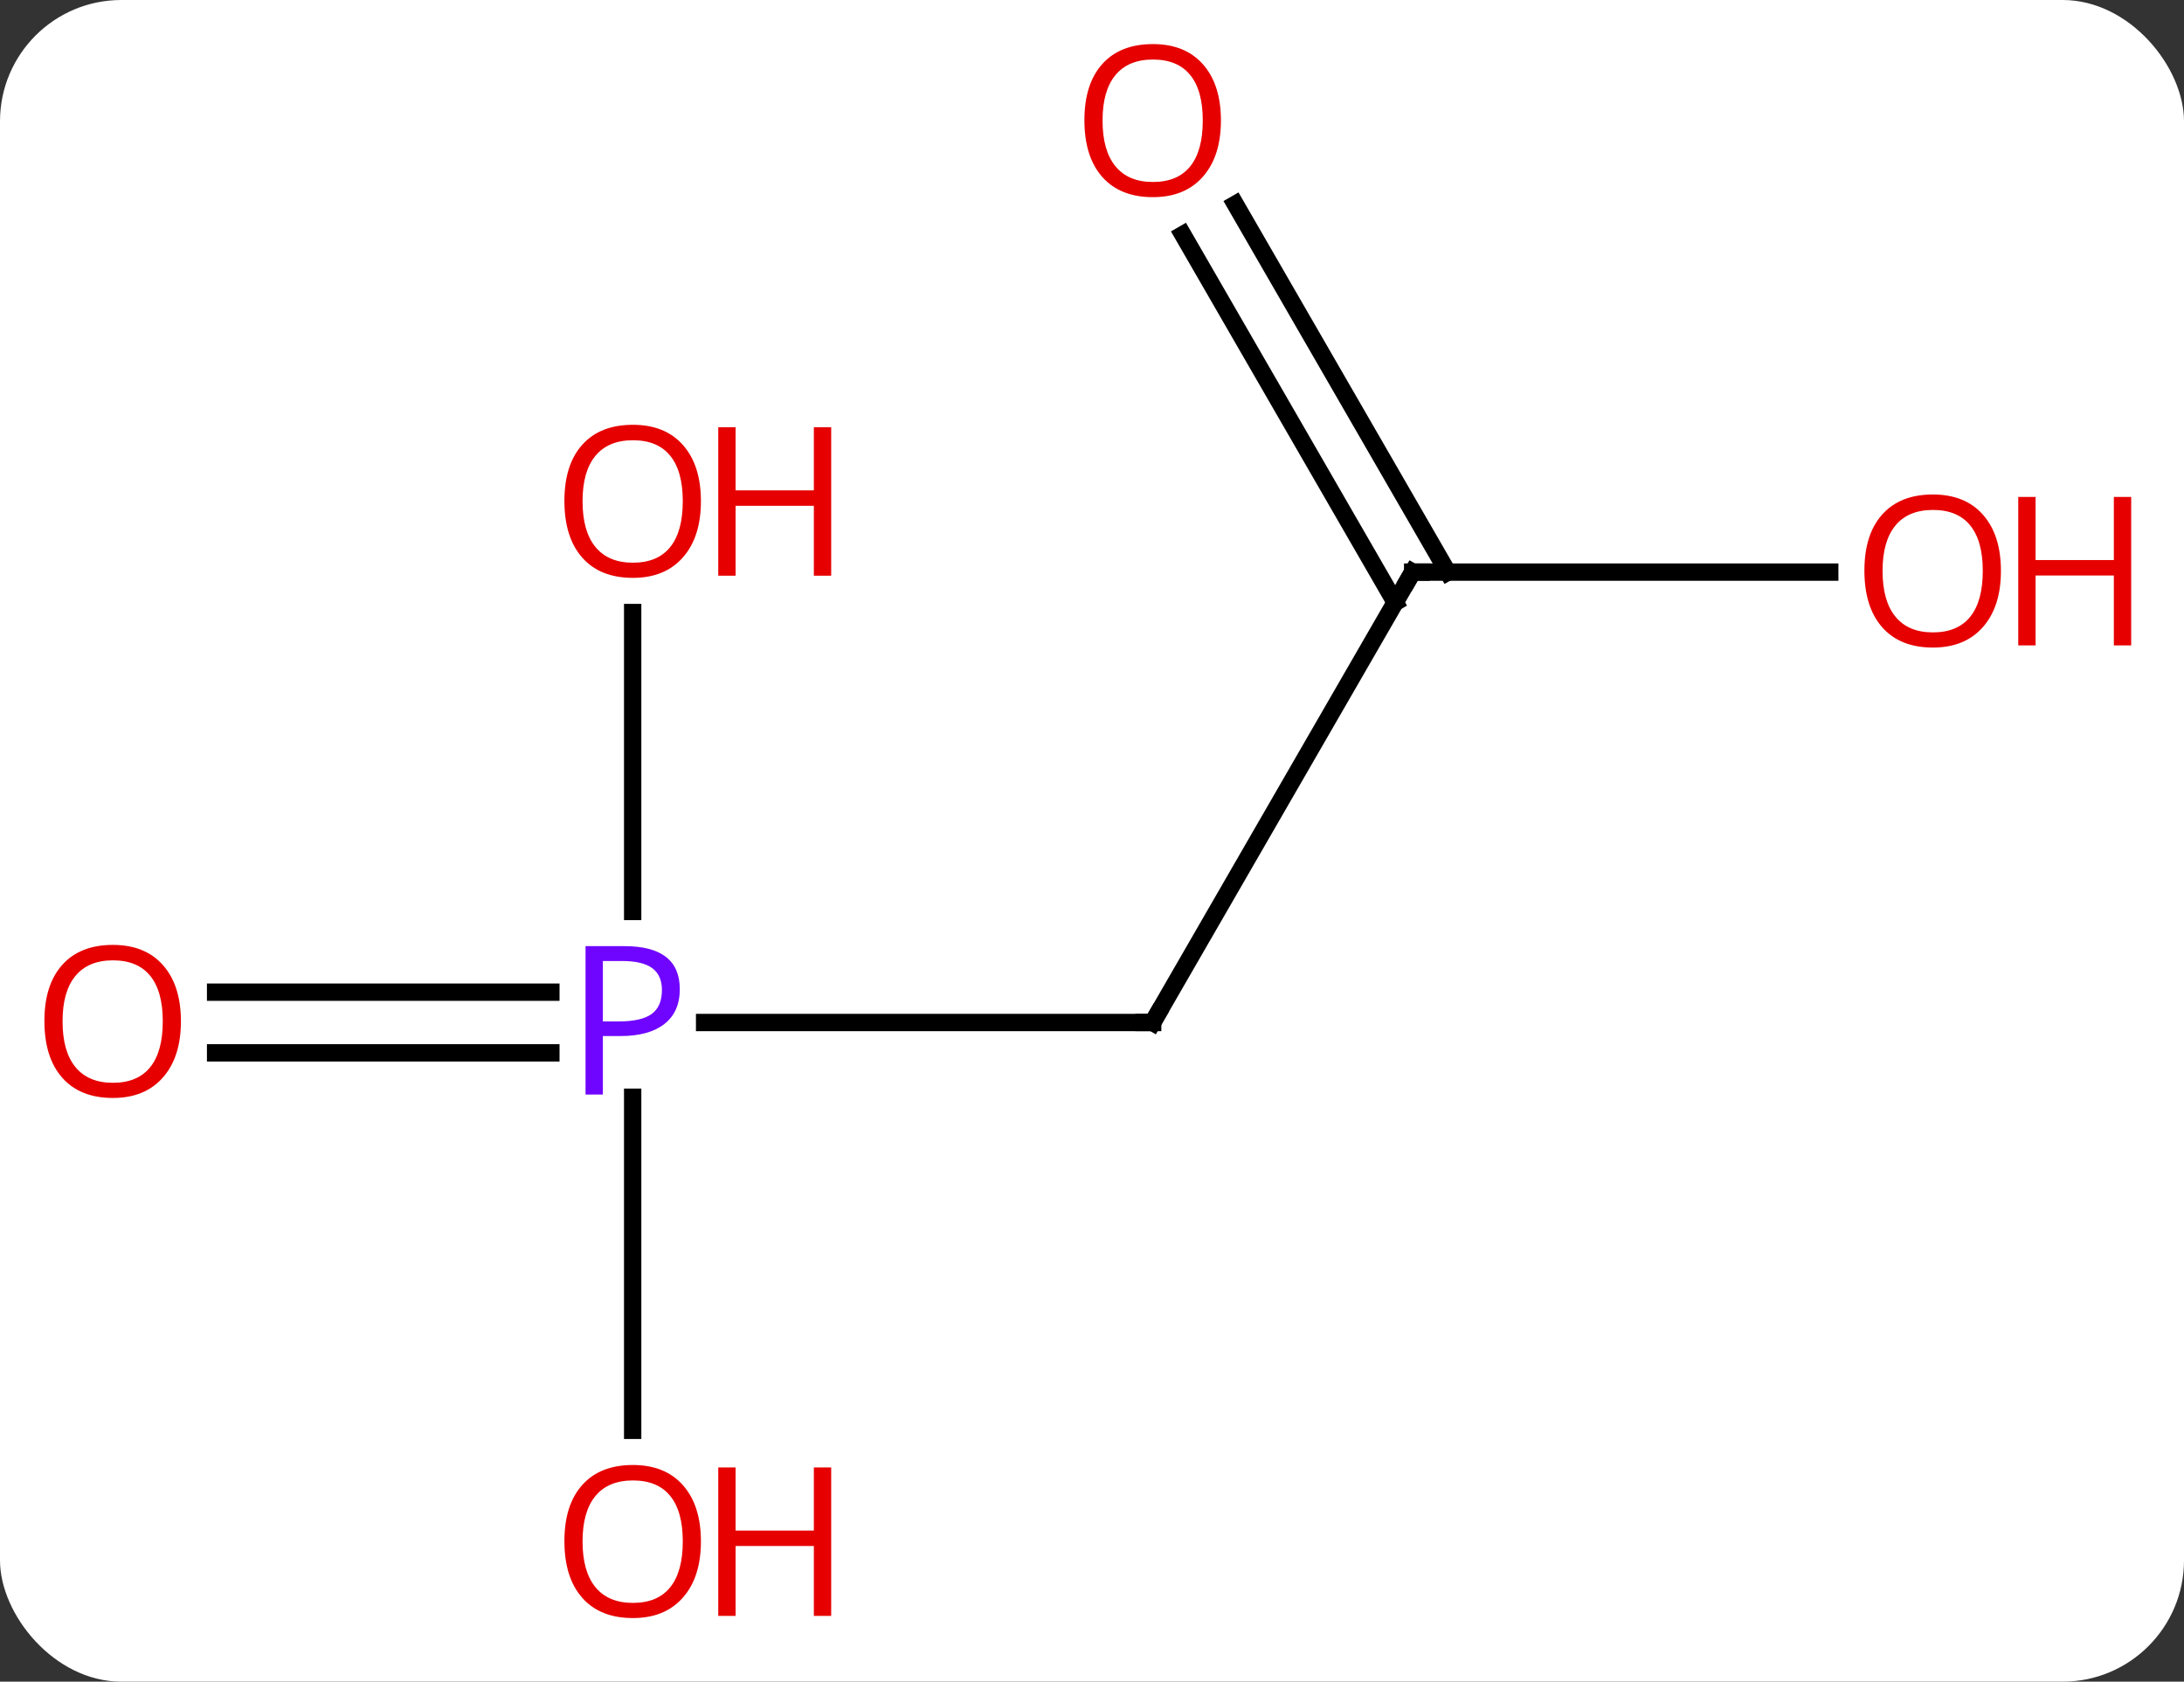 <svg width="126" viewBox="0 0 126 97" style="fill-opacity:1; color-rendering:auto; color-interpolation:auto; text-rendering:auto; stroke:black; stroke-linecap:square; stroke-miterlimit:10; shape-rendering:auto; stroke-opacity:1; fill:black; stroke-dasharray:none; font-weight:normal; stroke-width:1; font-family:'Open Sans'; font-style:normal; stroke-linejoin:miter; font-size:12; stroke-dashoffset:0; image-rendering:auto;" height="97" class="cas-substance-image" xmlns:xlink="http://www.w3.org/1999/xlink" xmlns="http://www.w3.org/2000/svg"><rect x="0" y="0" width="126" height="97" fill="#333333" stroke="none"/><svg class="cas-substance-single-component"><rect y="0" x="0" width="126" stroke="none" ry="7" rx="7" height="97" fill="white" class="cas-substance-group"/><svg y="0" x="0" width="126" viewBox="0 0 126 97" style="fill:black;" height="97" class="cas-substance-single-component-image"><svg><g><g transform="translate(59,48)" style="text-rendering:geometricPrecision; color-rendering:optimizeQuality; color-interpolation:linearRGB; stroke-linecap:butt; image-rendering:optimizeQuality;"><line y2="10.98" y1="10.98" x2="-18.349" x1="7.5" style="fill:none;"/><line y2="-15" y1="10.98" x2="22.5" x1="7.5" style="fill:none;"/><line y2="9.23" y1="9.23" x2="-46.562" x1="-27.219" style="fill:none;"/><line y2="12.73" y1="12.73" x2="-46.562" x1="-27.219" style="fill:none;"/><line y2="-12.668" y1="4.574" x2="-22.5" x1="-22.5" style="fill:none;"/><line y2="34.503" y1="15.29" x2="-22.5" x1="-22.5" style="fill:none;"/><line y2="-15" y1="-15" x2="46.562" x1="22.5" style="fill:none;"/><line y2="-36.219" y1="-15" x2="12.269" x1="24.521" style="fill:none;"/><line y2="-34.469" y1="-13.25" x2="9.238" x1="21.49" style="fill:none;"/><path style="fill:none; stroke-miterlimit:5;" d="M7 10.98 L7.5 10.98 L7.75 10.547"/></g><g transform="translate(59,48)" style="stroke-linecap:butt; fill:rgb(111,5,255); text-rendering:geometricPrecision; color-rendering:optimizeQuality; image-rendering:optimizeQuality; font-family:'Open Sans'; stroke:rgb(111,5,255); color-interpolation:linearRGB; stroke-miterlimit:5;"><path style="stroke:none;" d="M-19.781 9.058 Q-19.781 10.371 -20.672 11.066 Q-21.562 11.761 -23.203 11.761 L-24.219 11.761 L-24.219 15.136 L-25.219 15.136 L-25.219 6.574 L-22.984 6.574 Q-19.781 6.574 -19.781 9.058 ZM-24.219 10.918 L-23.312 10.918 Q-22 10.918 -21.406 10.488 Q-20.812 10.058 -20.812 9.105 Q-20.812 8.261 -21.367 7.847 Q-21.922 7.433 -23.109 7.433 L-24.219 7.433 L-24.219 10.918 Z"/><path style="fill:none; stroke:black;" d="M22.25 -14.567 L22.5 -15 L23 -15"/><path style="fill:rgb(230,0,0); stroke:none;" d="M-48.562 10.91 Q-48.562 12.972 -49.602 14.152 Q-50.641 15.332 -52.484 15.332 Q-54.375 15.332 -55.406 14.168 Q-56.438 13.003 -56.438 10.894 Q-56.438 8.8 -55.406 7.652 Q-54.375 6.503 -52.484 6.503 Q-50.625 6.503 -49.594 7.675 Q-48.562 8.847 -48.562 10.91 ZM-55.391 10.91 Q-55.391 12.644 -54.648 13.55 Q-53.906 14.457 -52.484 14.457 Q-51.062 14.457 -50.336 13.558 Q-49.609 12.66 -49.609 10.91 Q-49.609 9.175 -50.336 8.285 Q-51.062 7.394 -52.484 7.394 Q-53.906 7.394 -54.648 8.293 Q-55.391 9.191 -55.391 10.91 Z"/><path style="fill:rgb(230,0,0); stroke:none;" d="M-18.562 -19.09 Q-18.562 -17.028 -19.602 -15.848 Q-20.641 -14.668 -22.484 -14.668 Q-24.375 -14.668 -25.406 -15.832 Q-26.438 -16.997 -26.438 -19.106 Q-26.438 -21.2 -25.406 -22.348 Q-24.375 -23.497 -22.484 -23.497 Q-20.625 -23.497 -19.594 -22.325 Q-18.562 -21.153 -18.562 -19.09 ZM-25.391 -19.09 Q-25.391 -17.356 -24.648 -16.45 Q-23.906 -15.543 -22.484 -15.543 Q-21.062 -15.543 -20.336 -16.442 Q-19.609 -17.34 -19.609 -19.09 Q-19.609 -20.825 -20.336 -21.715 Q-21.062 -22.606 -22.484 -22.606 Q-23.906 -22.606 -24.648 -21.707 Q-25.391 -20.809 -25.391 -19.09 Z"/><path style="fill:rgb(230,0,0); stroke:none;" d="M-11.047 -14.793 L-12.047 -14.793 L-12.047 -18.825 L-16.562 -18.825 L-16.562 -14.793 L-17.562 -14.793 L-17.562 -23.356 L-16.562 -23.356 L-16.562 -19.715 L-12.047 -19.715 L-12.047 -23.356 L-11.047 -23.356 L-11.047 -14.793 Z"/><path style="fill:rgb(230,0,0); stroke:none;" d="M-18.562 40.91 Q-18.562 42.972 -19.602 44.152 Q-20.641 45.332 -22.484 45.332 Q-24.375 45.332 -25.406 44.167 Q-26.438 43.003 -26.438 40.894 Q-26.438 38.8 -25.406 37.652 Q-24.375 36.503 -22.484 36.503 Q-20.625 36.503 -19.594 37.675 Q-18.562 38.847 -18.562 40.91 ZM-25.391 40.91 Q-25.391 42.644 -24.648 43.55 Q-23.906 44.457 -22.484 44.457 Q-21.062 44.457 -20.336 43.558 Q-19.609 42.66 -19.609 40.91 Q-19.609 39.175 -20.336 38.285 Q-21.062 37.394 -22.484 37.394 Q-23.906 37.394 -24.648 38.292 Q-25.391 39.191 -25.391 40.91 Z"/><path style="fill:rgb(230,0,0); stroke:none;" d="M-11.047 45.207 L-12.047 45.207 L-12.047 41.175 L-16.562 41.175 L-16.562 45.207 L-17.562 45.207 L-17.562 36.644 L-16.562 36.644 L-16.562 40.285 L-12.047 40.285 L-12.047 36.644 L-11.047 36.644 L-11.047 45.207 Z"/><path style="fill:rgb(230,0,0); stroke:none;" d="M56.438 -15.07 Q56.438 -13.008 55.398 -11.828 Q54.359 -10.648 52.516 -10.648 Q50.625 -10.648 49.594 -11.812 Q48.562 -12.977 48.562 -15.086 Q48.562 -17.18 49.594 -18.328 Q50.625 -19.477 52.516 -19.477 Q54.375 -19.477 55.406 -18.305 Q56.438 -17.133 56.438 -15.07 ZM49.609 -15.07 Q49.609 -13.336 50.352 -12.43 Q51.094 -11.523 52.516 -11.523 Q53.938 -11.523 54.664 -12.422 Q55.391 -13.32 55.391 -15.07 Q55.391 -16.805 54.664 -17.695 Q53.938 -18.586 52.516 -18.586 Q51.094 -18.586 50.352 -17.688 Q49.609 -16.789 49.609 -15.07 Z"/><path style="fill:rgb(230,0,0); stroke:none;" d="M63.953 -10.773 L62.953 -10.773 L62.953 -14.805 L58.438 -14.805 L58.438 -10.773 L57.438 -10.773 L57.438 -19.336 L58.438 -19.336 L58.438 -15.695 L62.953 -15.695 L62.953 -19.336 L63.953 -19.336 L63.953 -10.773 Z"/><path style="fill:rgb(230,0,0); stroke:none;" d="M11.438 -41.05 Q11.438 -38.988 10.398 -37.808 Q9.359 -36.628 7.516 -36.628 Q5.625 -36.628 4.594 -37.792 Q3.562 -38.957 3.562 -41.066 Q3.562 -43.16 4.594 -44.308 Q5.625 -45.457 7.516 -45.457 Q9.375 -45.457 10.406 -44.285 Q11.438 -43.113 11.438 -41.05 ZM4.609 -41.05 Q4.609 -39.316 5.352 -38.41 Q6.094 -37.503 7.516 -37.503 Q8.938 -37.503 9.664 -38.402 Q10.391 -39.3 10.391 -41.05 Q10.391 -42.785 9.664 -43.675 Q8.938 -44.566 7.516 -44.566 Q6.094 -44.566 5.352 -43.667 Q4.609 -42.769 4.609 -41.05 Z"/></g></g></svg></svg></svg></svg>